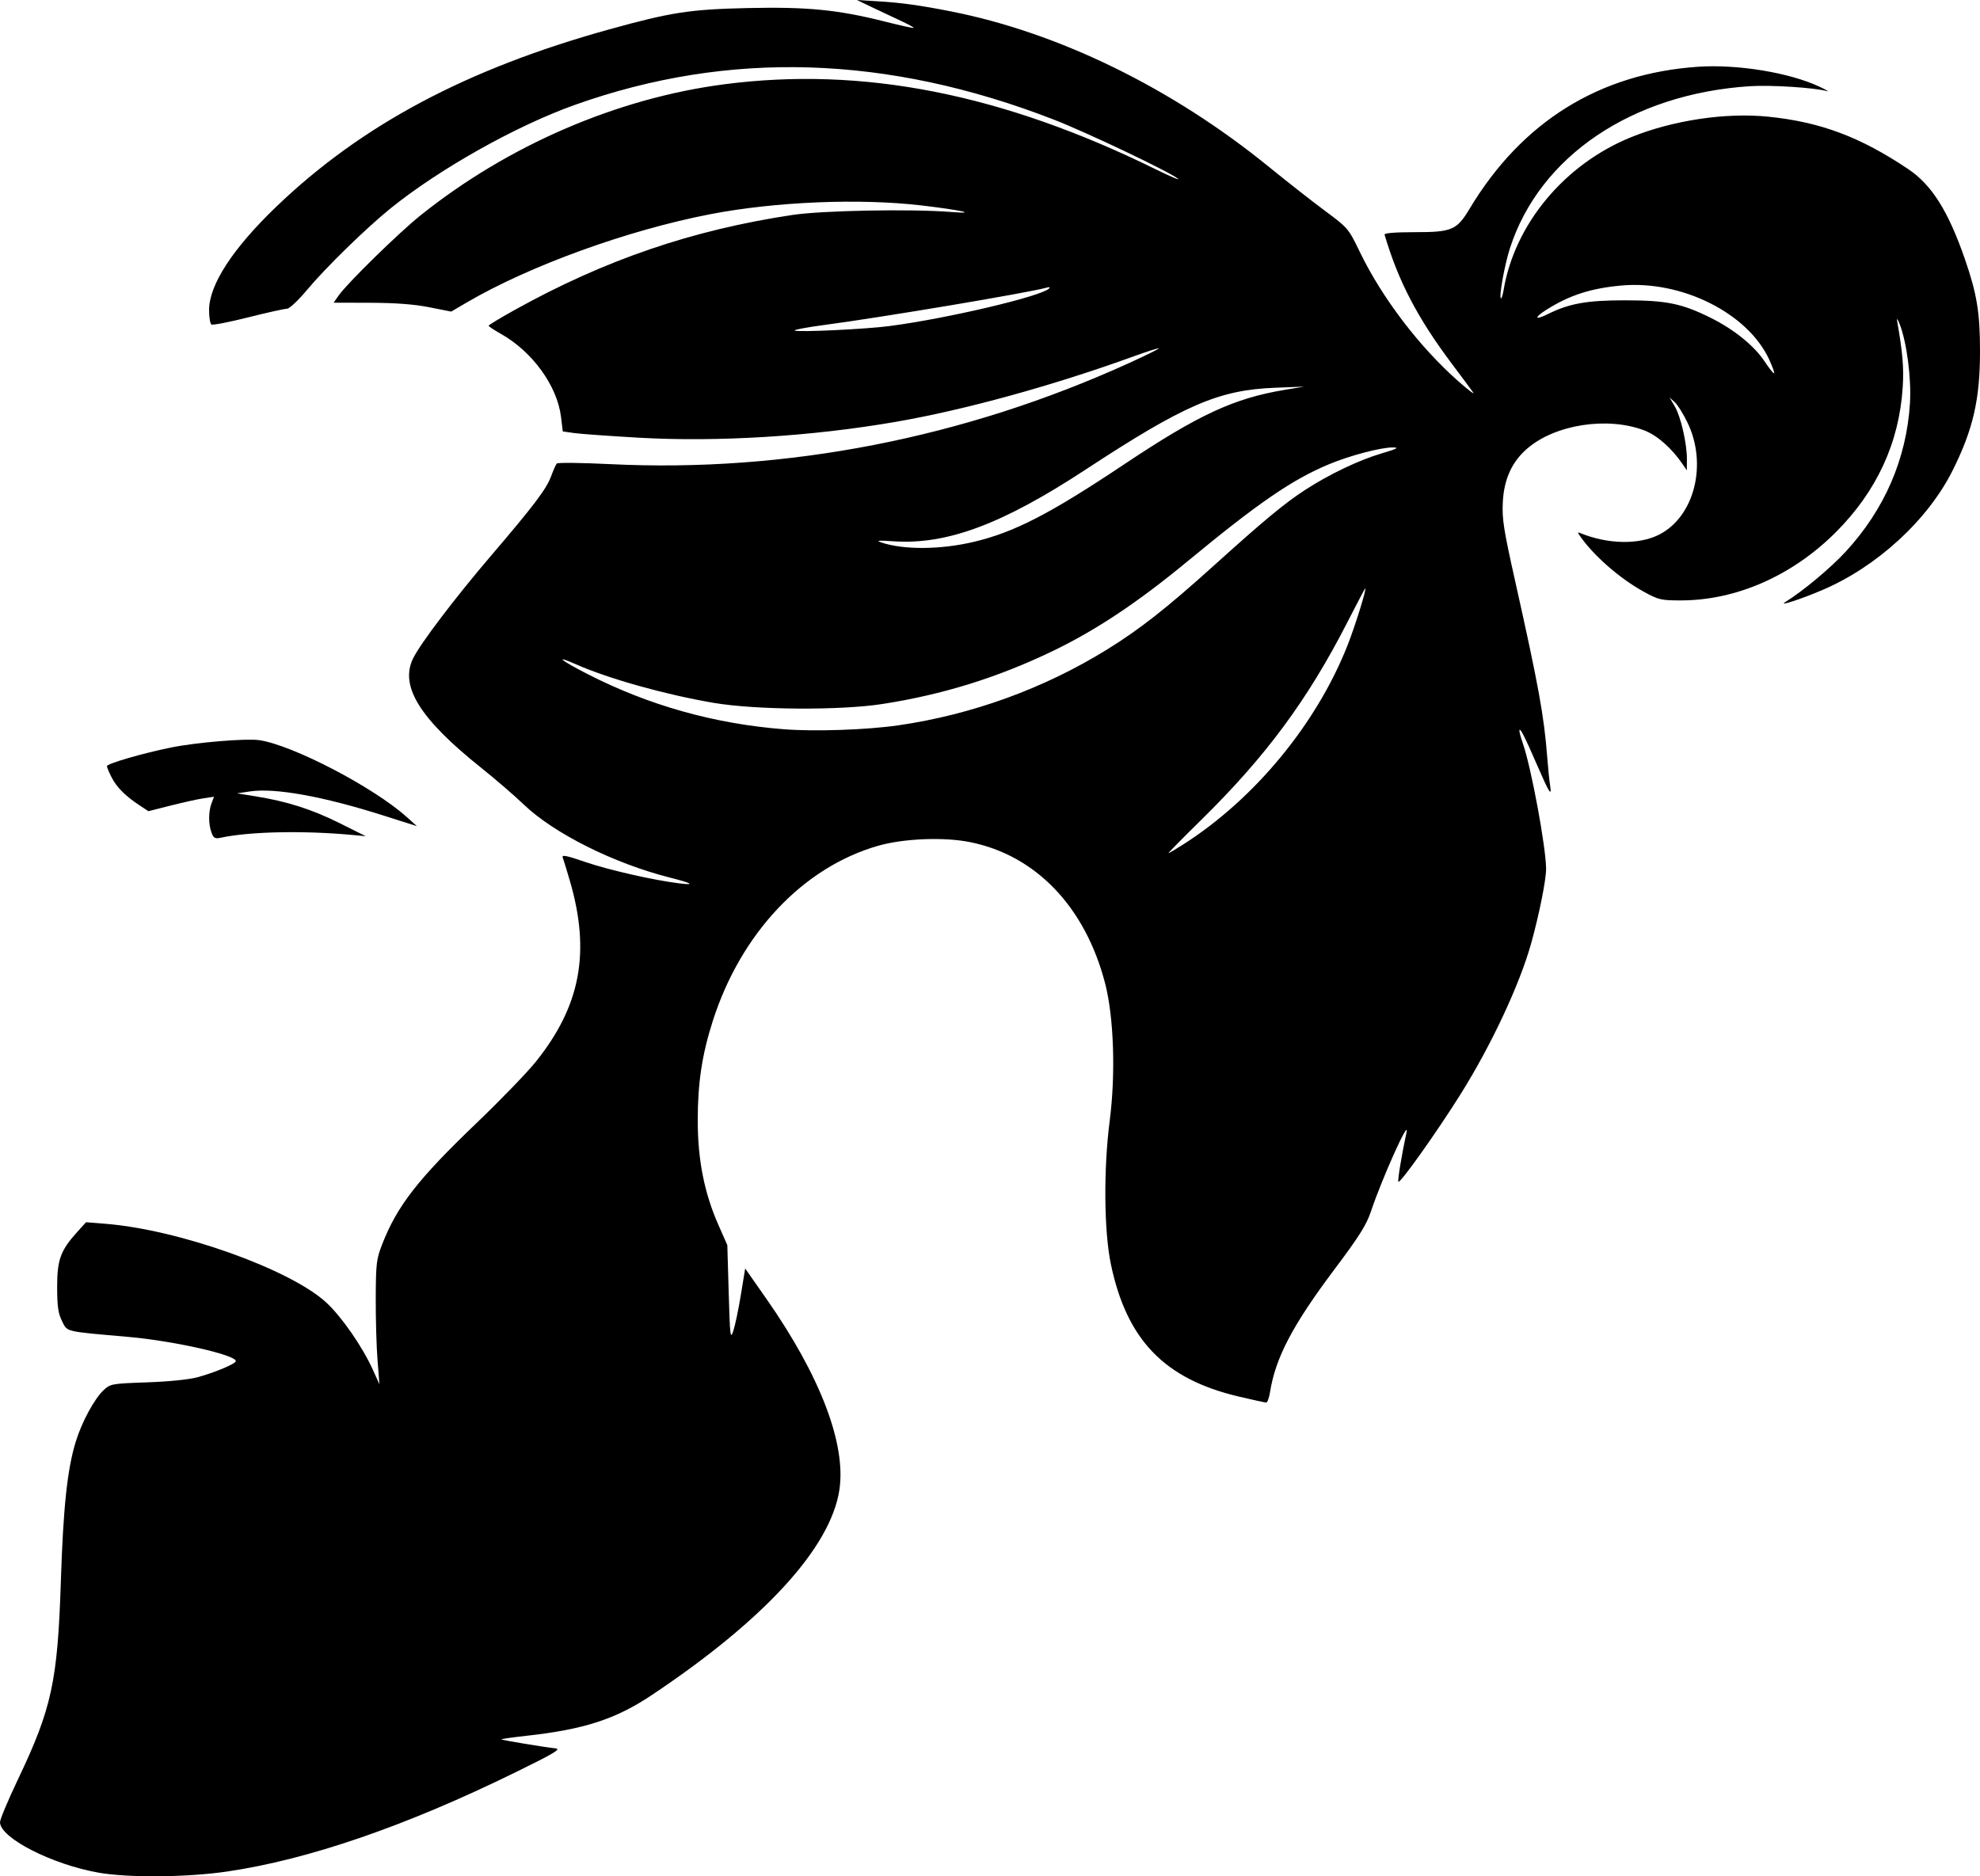 <?xml version="1.0" encoding="UTF-8" standalone="no"?>
<svg
   xmlns:dc="http://purl.org/dc/elements/1.1/"
   xmlns:cc="http://creativecommons.org/ns#"
   xmlns:rdf="http://www.w3.org/1999/02/22-rdf-syntax-ns#"
   xmlns:svg="http://www.w3.org/2000/svg"
   xmlns="http://www.w3.org/2000/svg"
   viewBox="0 0 260.64 247.017"
   height="247.017"
   width="260.64"
   id="svg869"
   version="1.1">
  <defs
     id="defs873" />
  <path
     id="path879"
     d="M 12.96,246.539 C 6.833,245.461 0,241.962 0,239.902 c 0,-0.373 1.065,-2.914 2.367,-5.647 4.449,-9.336 5.219,-12.895 5.644,-26.088 0.313,-9.698 0.844,-14.699 1.949,-18.324 0.793,-2.605 2.459,-5.69 3.694,-6.84 0.875,-0.815 1.07,-0.85 5.706,-1.012 2.89,-0.101 5.544,-0.371 6.668,-0.679 2.302,-0.63 5.012,-1.776 5.012,-2.118 0,-0.821 -8.198,-2.666 -14.176,-3.189 -8.45,-0.74 -7.975,-0.627 -8.699,-2.078 -0.51,-1.021 -0.64,-1.927 -0.642,-4.48 -0.004,-3.594 0.44,-4.815 2.633,-7.242 l 1.168,-1.293 2.578,0.206 c 9.684,0.774 24.331,6.002 29.052,10.37 2.027,1.876 4.753,5.81 6.124,8.839 l 0.869,1.92 -0.253,-3.2 c -0.139,-1.76 -0.244,-5.432 -0.232,-8.16 0.02,-4.549 0.09,-5.136 0.85,-7.08 1.982,-5.07 4.693,-8.552 12.417,-15.952 3.17,-3.037 6.691,-6.681 7.825,-8.098 5.867,-7.333 7.195,-14.382 4.474,-23.75 -0.409,-1.408 -0.835,-2.796 -0.947,-3.084 -0.165,-0.425 0.405,-0.316 2.997,0.572 3.06,1.048 8.986,2.394 12.335,2.803 2.176,0.266 1.718,-0.011 -1.281,-0.773 -7.342,-1.865 -15.223,-5.809 -19.174,-9.596 -1.232,-1.181 -3.752,-3.354 -5.6,-4.829 C 55.244,94.624 52.567,90.306 54.397,86.642 c 1.002,-2.007 5.533,-7.97 10.243,-13.483 5.622,-6.58 7.286,-8.778 7.895,-10.432 0.292,-0.792 0.631,-1.557 0.753,-1.699 0.122,-0.142 3.281,-0.108 7.02,0.076 23.16,1.141 46.597,-3.424 68.314,-13.305 2.207,-1.004 3.964,-1.874 3.905,-1.933 -0.059,-0.059 -1.533,0.41 -3.277,1.042 -10.636,3.858 -22.262,7.06 -31.329,8.628 -11.082,1.917 -23.434,2.679 -33.832,2.088 -3.87,-0.22 -7.705,-0.496 -8.522,-0.613 l -1.484,-0.212 -0.234,-1.916 c -0.499,-4.091 -3.767,-8.601 -7.923,-10.935 -0.882,-0.495 -1.604,-0.976 -1.604,-1.067 -1.8e-4,-0.092 1.526,-1.016 3.392,-2.054 11.862,-6.6 23.395,-10.547 36.608,-12.529 3.916,-0.588 15.567,-0.809 20.8,-0.396 3.814,0.301 1.41,-0.24 -3.779,-0.851 -8.178,-0.963 -19.236,-0.508 -27.823,1.145 -10.852,2.089 -23.83,6.792 -32.074,11.624 l -2.051,1.202 -2.896,-0.573 c -1.982,-0.392 -4.426,-0.578 -7.739,-0.587 l -4.843,-0.014 0.674,-0.96 c 1.144,-1.629 7.906,-8.247 10.772,-10.542 11.521,-9.225 25.89,-15.424 40,-17.255 18.227,-2.365 36.566,1.254 56.8,11.209 1.936,0.953 3.232,1.499 2.88,1.215 -1.136,-0.917 -12.035,-6.105 -16.32,-7.768 C 116.808,7.239 95.961,6.594 75.704,13.797 67.967,16.548 57.843,22.234 51.381,27.459 48.185,30.043 42.856,35.248 40.417,38.167 c -1.185,1.419 -2.32,2.48 -2.652,2.48 -0.319,0 -2.613,0.511 -5.098,1.135 -2.485,0.625 -4.66,1.048 -4.832,0.941 -0.173,-0.107 -0.314,-0.959 -0.314,-1.892 0,-3.337 3.123,-8.134 8.897,-13.667 C 47.622,16.429 61.459,9.065 80.182,3.872 88.314,1.617 90.834,1.228 98.4,1.061 106.324,0.885 110.332,1.282 116.569,2.861 c 1.975,0.5 3.641,0.865 3.702,0.811 0.061,-0.054 -0.731,-0.487 -1.76,-0.963 C 117.482,2.234 115.776,1.429 114.72,0.922 L 112.8,0 l 2.88,0.178 c 3.005,0.185 5.397,0.518 9.44,1.311 14.214,2.79 29.155,10.092 41.93,20.491 2.381,1.938 5.704,4.544 7.384,5.79 3.012,2.234 3.075,2.309 4.563,5.387 2.935,6.072 7.834,12.501 12.996,17.058 1.316,1.162 2.18,1.81 1.92,1.441 -0.26,-0.369 -1.49,-2.025 -2.734,-3.68 -4.57,-6.08 -7.106,-10.937 -8.923,-17.089 -0.059,-0.201 1.402,-0.32 3.945,-0.32 4.942,0 5.559,-0.264 7.271,-3.115 6.872,-11.442 17.085,-17.783 30.056,-18.663 5.201,-0.353 12.065,0.777 15.992,2.631 0.88,0.416 1.326,0.678 0.992,0.582 -1.629,-0.464 -7.411,-0.835 -10.186,-0.652 -15.507,1.018 -27.628,9.199 -31.551,21.296 -0.706,2.175 -1.47,6.372 -1.208,6.633 0.084,0.084 0.245,-0.403 0.359,-1.081 1.459,-8.696 8.016,-16.571 16.755,-20.122 5.516,-2.241 12.473,-3.285 18.089,-2.714 6.869,0.699 12.104,2.661 18.435,6.909 3.083,2.069 5.266,5.538 7.443,11.831 1.587,4.587 1.992,7.054 1.992,12.143 0,6.341 -0.903,10.278 -3.598,15.68 -3.259,6.533 -9.983,12.707 -17.164,15.759 -2.892,1.229 -5.866,2.193 -4.869,1.578 2.312,-1.427 5.967,-4.478 7.967,-6.651 5.103,-5.546 7.984,-12.197 8.441,-19.491 0.204,-3.249 -0.41,-8.024 -1.339,-10.417 -0.268,-0.691 -0.425,-0.896 -0.348,-0.456 0.735,4.216 0.899,6.158 0.736,8.734 -0.464,7.315 -3.427,13.724 -8.841,19.124 -5.726,5.711 -13.088,8.942 -20.38,8.942 -2.598,0 -2.923,-0.077 -4.894,-1.162 -3.099,-1.705 -6.518,-4.684 -8.319,-7.246 -0.384,-0.546 -0.384,-0.611 0,-0.454 3.59,1.471 7.68,1.556 10.342,0.215 4.651,-2.343 6.416,-9.226 3.778,-14.732 -0.553,-1.154 -1.315,-2.378 -1.694,-2.72 l -0.688,-0.621 0.684,1.161 c 0.799,1.357 1.621,4.939 1.604,6.999 l -0.011,1.44 -0.542,-0.8 c -1.444,-2.131 -3.394,-3.843 -5.107,-4.484 -4.853,-1.816 -11.659,-0.756 -15.331,2.387 -2.032,1.739 -3.085,4.031 -3.242,7.053 -0.116,2.237 0.095,3.585 1.656,10.564 3.045,13.614 3.776,17.637 4.19,23.04 0.108,1.408 0.275,3.064 0.372,3.68 0.256,1.633 -0.084,1.097 -1.764,-2.777 -1.612,-3.718 -2.252,-4.956 -2.268,-4.383 -0.005,0.198 0.193,0.934 0.441,1.637 1.097,3.11 3.069,13.748 3.069,16.558 0,1.458 -0.905,5.974 -1.954,9.752 -1.507,5.427 -5.24,13.413 -9.3,19.898 -3.127,4.994 -8.061,11.928 -8.197,11.52 -0.095,-0.286 0.467,-3.67 1.07,-6.444 0.48,-2.209 -3.194,5.936 -4.678,10.37 -0.591,1.766 -1.546,3.284 -4.76,7.564 -5.552,7.394 -7.795,11.666 -8.526,16.24 -0.118,0.741 -0.342,1.347 -0.497,1.347 -0.155,0 -1.785,-0.355 -3.623,-0.789 -9.781,-2.311 -14.749,-7.463 -16.83,-17.451 -0.905,-4.344 -0.969,-12.519 -0.147,-18.88 0.795,-6.158 0.542,-13.642 -0.61,-18.08 -2.611,-10.048 -9.105,-16.839 -17.77,-18.58 -3.456,-0.695 -8.748,-0.484 -12.117,0.483 -9.872,2.832 -18.065,11.519 -21.758,23.072 -1.419,4.437 -1.979,8.154 -1.977,13.106 0.002,5.161 0.866,9.529 2.713,13.717 l 1.181,2.677 0.183,6.283 c 0.169,5.79 0.217,6.182 0.609,5.003 0.234,-0.704 0.68,-2.839 0.992,-4.744 l 0.566,-3.464 2.761,3.944 c 7.125,10.179 10.57,19.204 9.635,25.243 -1.175,7.592 -9.873,17.09 -24.721,26.994 -4.721,3.149 -8.87,4.497 -16.412,5.334 -1.897,0.21 -3.405,0.425 -3.353,0.478 0.109,0.109 5.664,1.031 7.121,1.182 0.794,0.082 -0.118,0.628 -5.28,3.16 -14.448,7.086 -27.229,11.482 -37.962,13.058 -5.251,0.771 -12.991,0.838 -16.918,0.147 z M 155.775,111.162 c 9.394,-5.999 17.517,-15.846 21.607,-26.195 1.023,-2.588 2.636,-7.805 2.314,-7.483 -0.071,0.071 -1.123,2.071 -2.338,4.446 -5.231,10.219 -10.712,17.636 -19.216,25.997 -2.461,2.42 -4.411,4.4 -4.333,4.4 0.078,0 0.963,-0.524 1.966,-1.165 z M 118.24,95.495 c 9.713,-1.407 19.175,-4.842 27.471,-9.974 4.318,-2.671 7.861,-5.453 14.015,-11.005 6.731,-6.072 9.384,-8.271 12.114,-10.041 3.143,-2.037 7.045,-3.9 9.994,-4.772 2.086,-0.617 2.409,-0.785 1.526,-0.794 -1.56,-0.017 -5.626,1.05 -8.398,2.204 -4.856,2.021 -9.304,5.073 -18.642,12.787 -6.577,5.433 -12.073,9.088 -17.816,11.849 -7.211,3.466 -14.424,5.705 -22.344,6.935 -5.582,0.867 -16.682,0.792 -22.221,-0.15 -6.319,-1.075 -13.795,-3.165 -18.068,-5.052 -3.014,-1.331 -2.119,-0.576 1.531,1.291 8.013,4.099 16.666,6.527 25.798,7.238 4.063,0.317 10.909,0.081 15.04,-0.517 z m 10.08,-24.189 c 5.275,-1.271 9.955,-3.694 19.68,-10.187 9.765,-6.52 14.425,-8.681 21.12,-9.794 l 2.56,-0.426 -3.84,0.149 c -7.4,0.287 -11.949,2.254 -24.964,10.794 -10.946,7.182 -18.241,9.901 -25.276,9.42 -1.977,-0.135 -2.341,-0.101 -1.6,0.151 2.968,1.006 7.877,0.964 12.32,-0.107 z M 232.878,47.308 c -2.822,-6.089 -11.503,-10.43 -19.437,-9.719 -4.009,0.359 -6.84,1.274 -9.879,3.193 -1.664,1.051 -1.554,1.434 0.167,0.579 2.841,-1.411 5.169,-1.828 10.191,-1.823 5.47,0.005 7.476,0.417 11.297,2.318 3.06,1.522 5.718,3.68 7.084,5.75 0.605,0.917 1.16,1.608 1.233,1.535 0.073,-0.073 -0.222,-0.898 -0.656,-1.833 z M 117.12,42.923 c 7.521,-0.984 19.852,-3.882 20.96,-4.926 0.204,-0.192 0.088,-0.237 -0.32,-0.123 -2.417,0.674 -21.586,3.893 -29.193,4.902 -2.328,0.309 -4.107,0.64 -3.952,0.737 0.404,0.25 9.284,-0.168 12.505,-0.589 z M 27.846,109.623 c -0.417,-1.096 -0.417,-2.775 3.2e-4,-3.872 l 0.326,-0.858 -1.38,0.207 c -0.759,0.114 -2.702,0.542 -4.318,0.952 l -2.939,0.745 -1.208,-0.799 c -1.839,-1.217 -2.964,-2.348 -3.637,-3.657 -0.336,-0.653 -0.611,-1.317 -0.611,-1.476 0,-0.331 4.703,-1.696 8.48,-2.461 3.285,-0.665 9.853,-1.211 11.564,-0.96 4.398,0.644 15.041,6.189 19.413,10.115 l 1.342,1.205 -4.463,-1.416 c -7.923,-2.513 -14.203,-3.644 -17.507,-3.154 l -1.71,0.254 2.416,0.387 c 4.14,0.663 7.428,1.709 11.051,3.516 l 3.492,1.741 -1.6,-0.151 c -6.536,-0.619 -13.662,-0.476 -17.514,0.352 -0.735,0.158 -0.926,0.052 -1.2,-0.669 z"
     style="fill:#000000;stroke-width:0.32" />
</svg>
